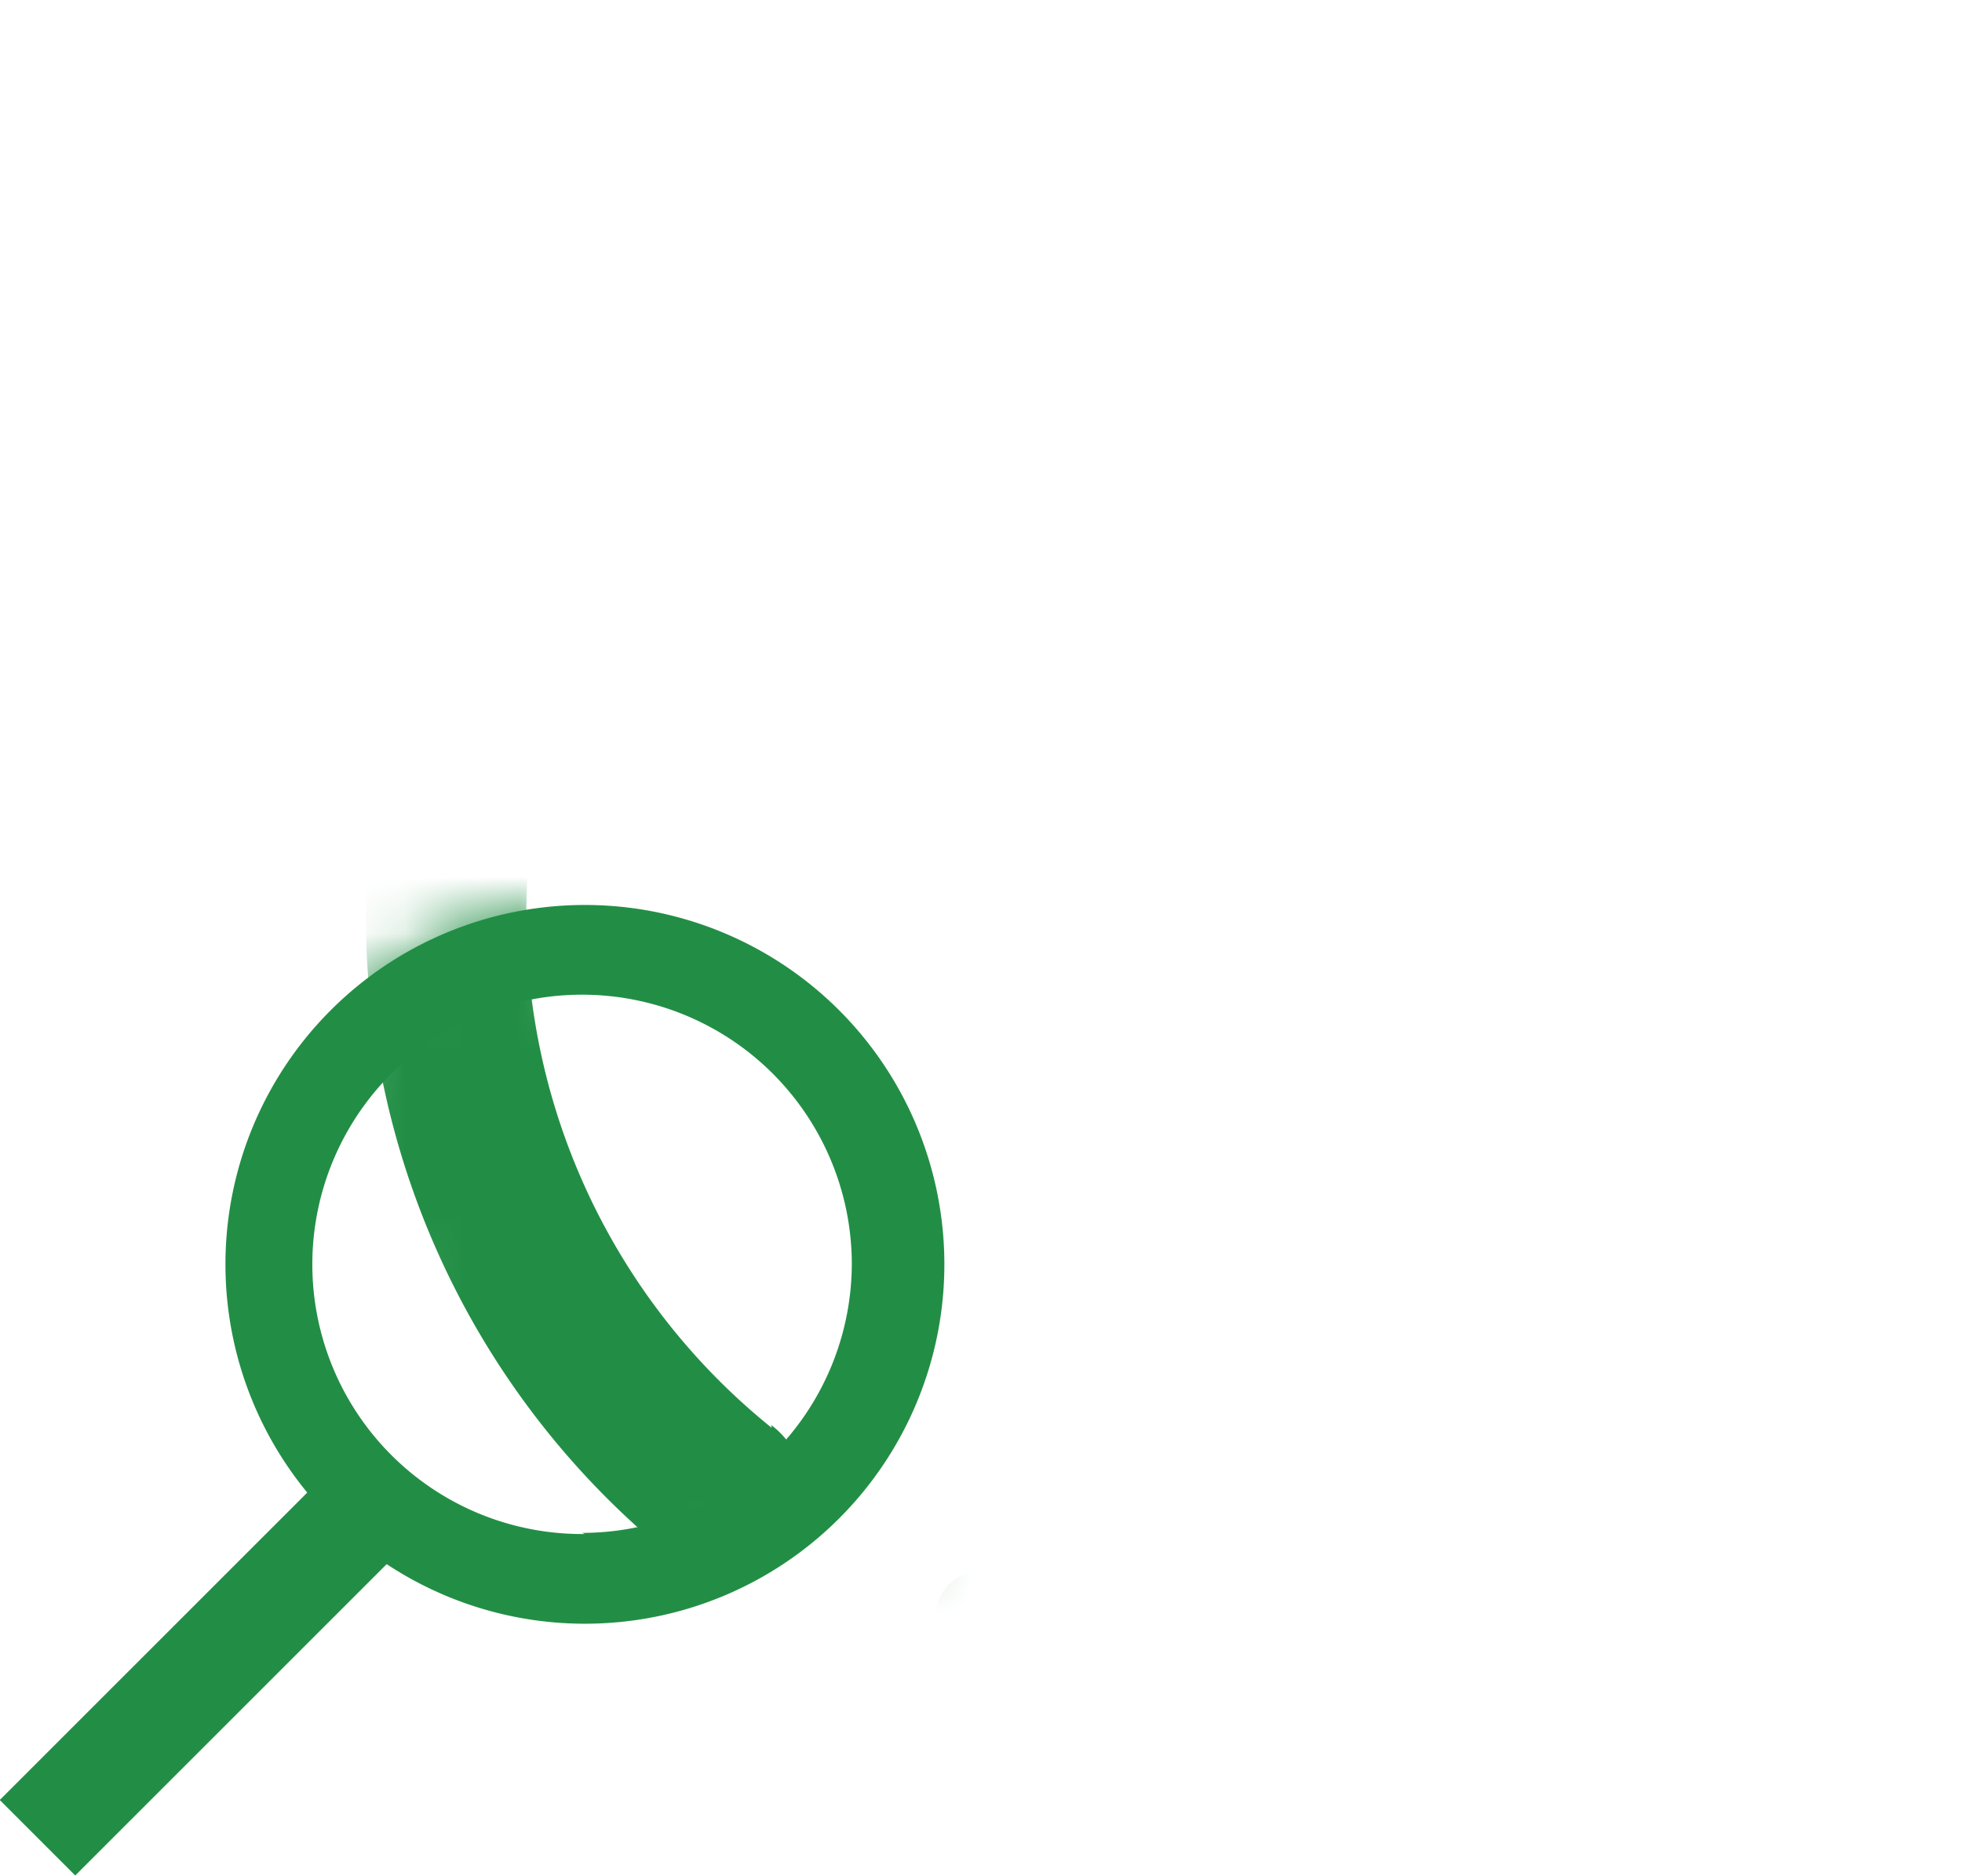 <svg xmlns="http://www.w3.org/2000/svg" xmlns:xlink="http://www.w3.org/1999/xlink" viewBox="0 0 34.55 33.04"><defs><style>.cls-1{clip-path:url(#clip-path);}.cls-2{fill:none;}.cls-3{isolation:isolate;}.cls-4{mask:url(#mask);}.cls-5{clip-path:url(#clip-path-2);}.cls-6{fill:#228e45;}.cls-7{filter:url(#luminosity-noclip);}</style><clipPath id="clip-path"><rect class="cls-2" x="5.62" y="16.03" width="10.38" height="12.34"/></clipPath><filter id="luminosity-noclip" x="5.62" y="0" width="29.33" height="32.28" filterUnits="userSpaceOnUse" color-interpolation-filters="sRGB"><feFlood flood-color="#fff" result="bg"/><feBlend in="SourceGraphic" in2="bg"/></filter><mask id="mask" x="5.62" y="-0.06" width="29.33" height="32.28" maskUnits="userSpaceOnUse"><g class="cls-7"><g transform="translate(0 -0.06)"><g class="cls-1"><g class="cls-3"><path d="M6,17.68A8.25,8.25,0,0,1,9.43,16s5.21,8,5.3,8.06,1.59,3.41,1.21,3.59-6,.68-6.58.68a7.76,7.76,0,0,1-2.47-.5c0-.16.06-4.33.06-4.65s-1.32-2.87-1.32-3S6,17.68,6,17.68"/></g></g></g></g></mask><clipPath id="clip-path-2" transform="translate(0 -0.06)"><rect class="cls-2" x="5.95" width="29" height="32"/></clipPath></defs><title>suachua_a</title><g id="Layer_2" data-name="Layer 2"><g id="Layer_1-2" data-name="Layer 1"><g class="cls-4"><g class="cls-5"><path class="cls-6" d="M13.59,25.21A11.59,11.59,0,0,1,18,4.95V2A14.5,14.5,0,0,0,11.27,27c2.33,2.17,3.78-.73,2.31-1.84m15.93-20C28,3.84,25.85,6,27.28,7.1A11.59,11.59,0,0,1,23,27.39v3a14.5,14.5,0,0,0,6.56-25.2M19.23,7.45l4.72-2.83a.8.8,0,0,0,0-1.5L19.19.25C18.51-.17,18,.15,18,.95l0,5.8c0,.8.56,1.12,1.25.71M21.74,24.9,17,27.78a.8.8,0,0,0,0,1.5L21.7,32.1c.68.41,1.25.09,1.25-.7l0-5.8c0-.8-.55-1.11-1.24-.7" transform="translate(0 -0.06)"/></g></g><path class="cls-6" d="M10.3,16a6.33,6.33,0,1,0,6.33,6.33A6.33,6.33,0,0,0,10.3,16m0,11.08A4.75,4.75,0,1,1,15,22.31a4.75,4.75,0,0,1-4.75,4.75" transform="translate(0 -0.06)"/><rect class="cls-6" x="-0.53" y="28.61" width="8.16" height="1.88" transform="translate(-19.86 11.1) rotate(-45)"/></g></g></svg>
